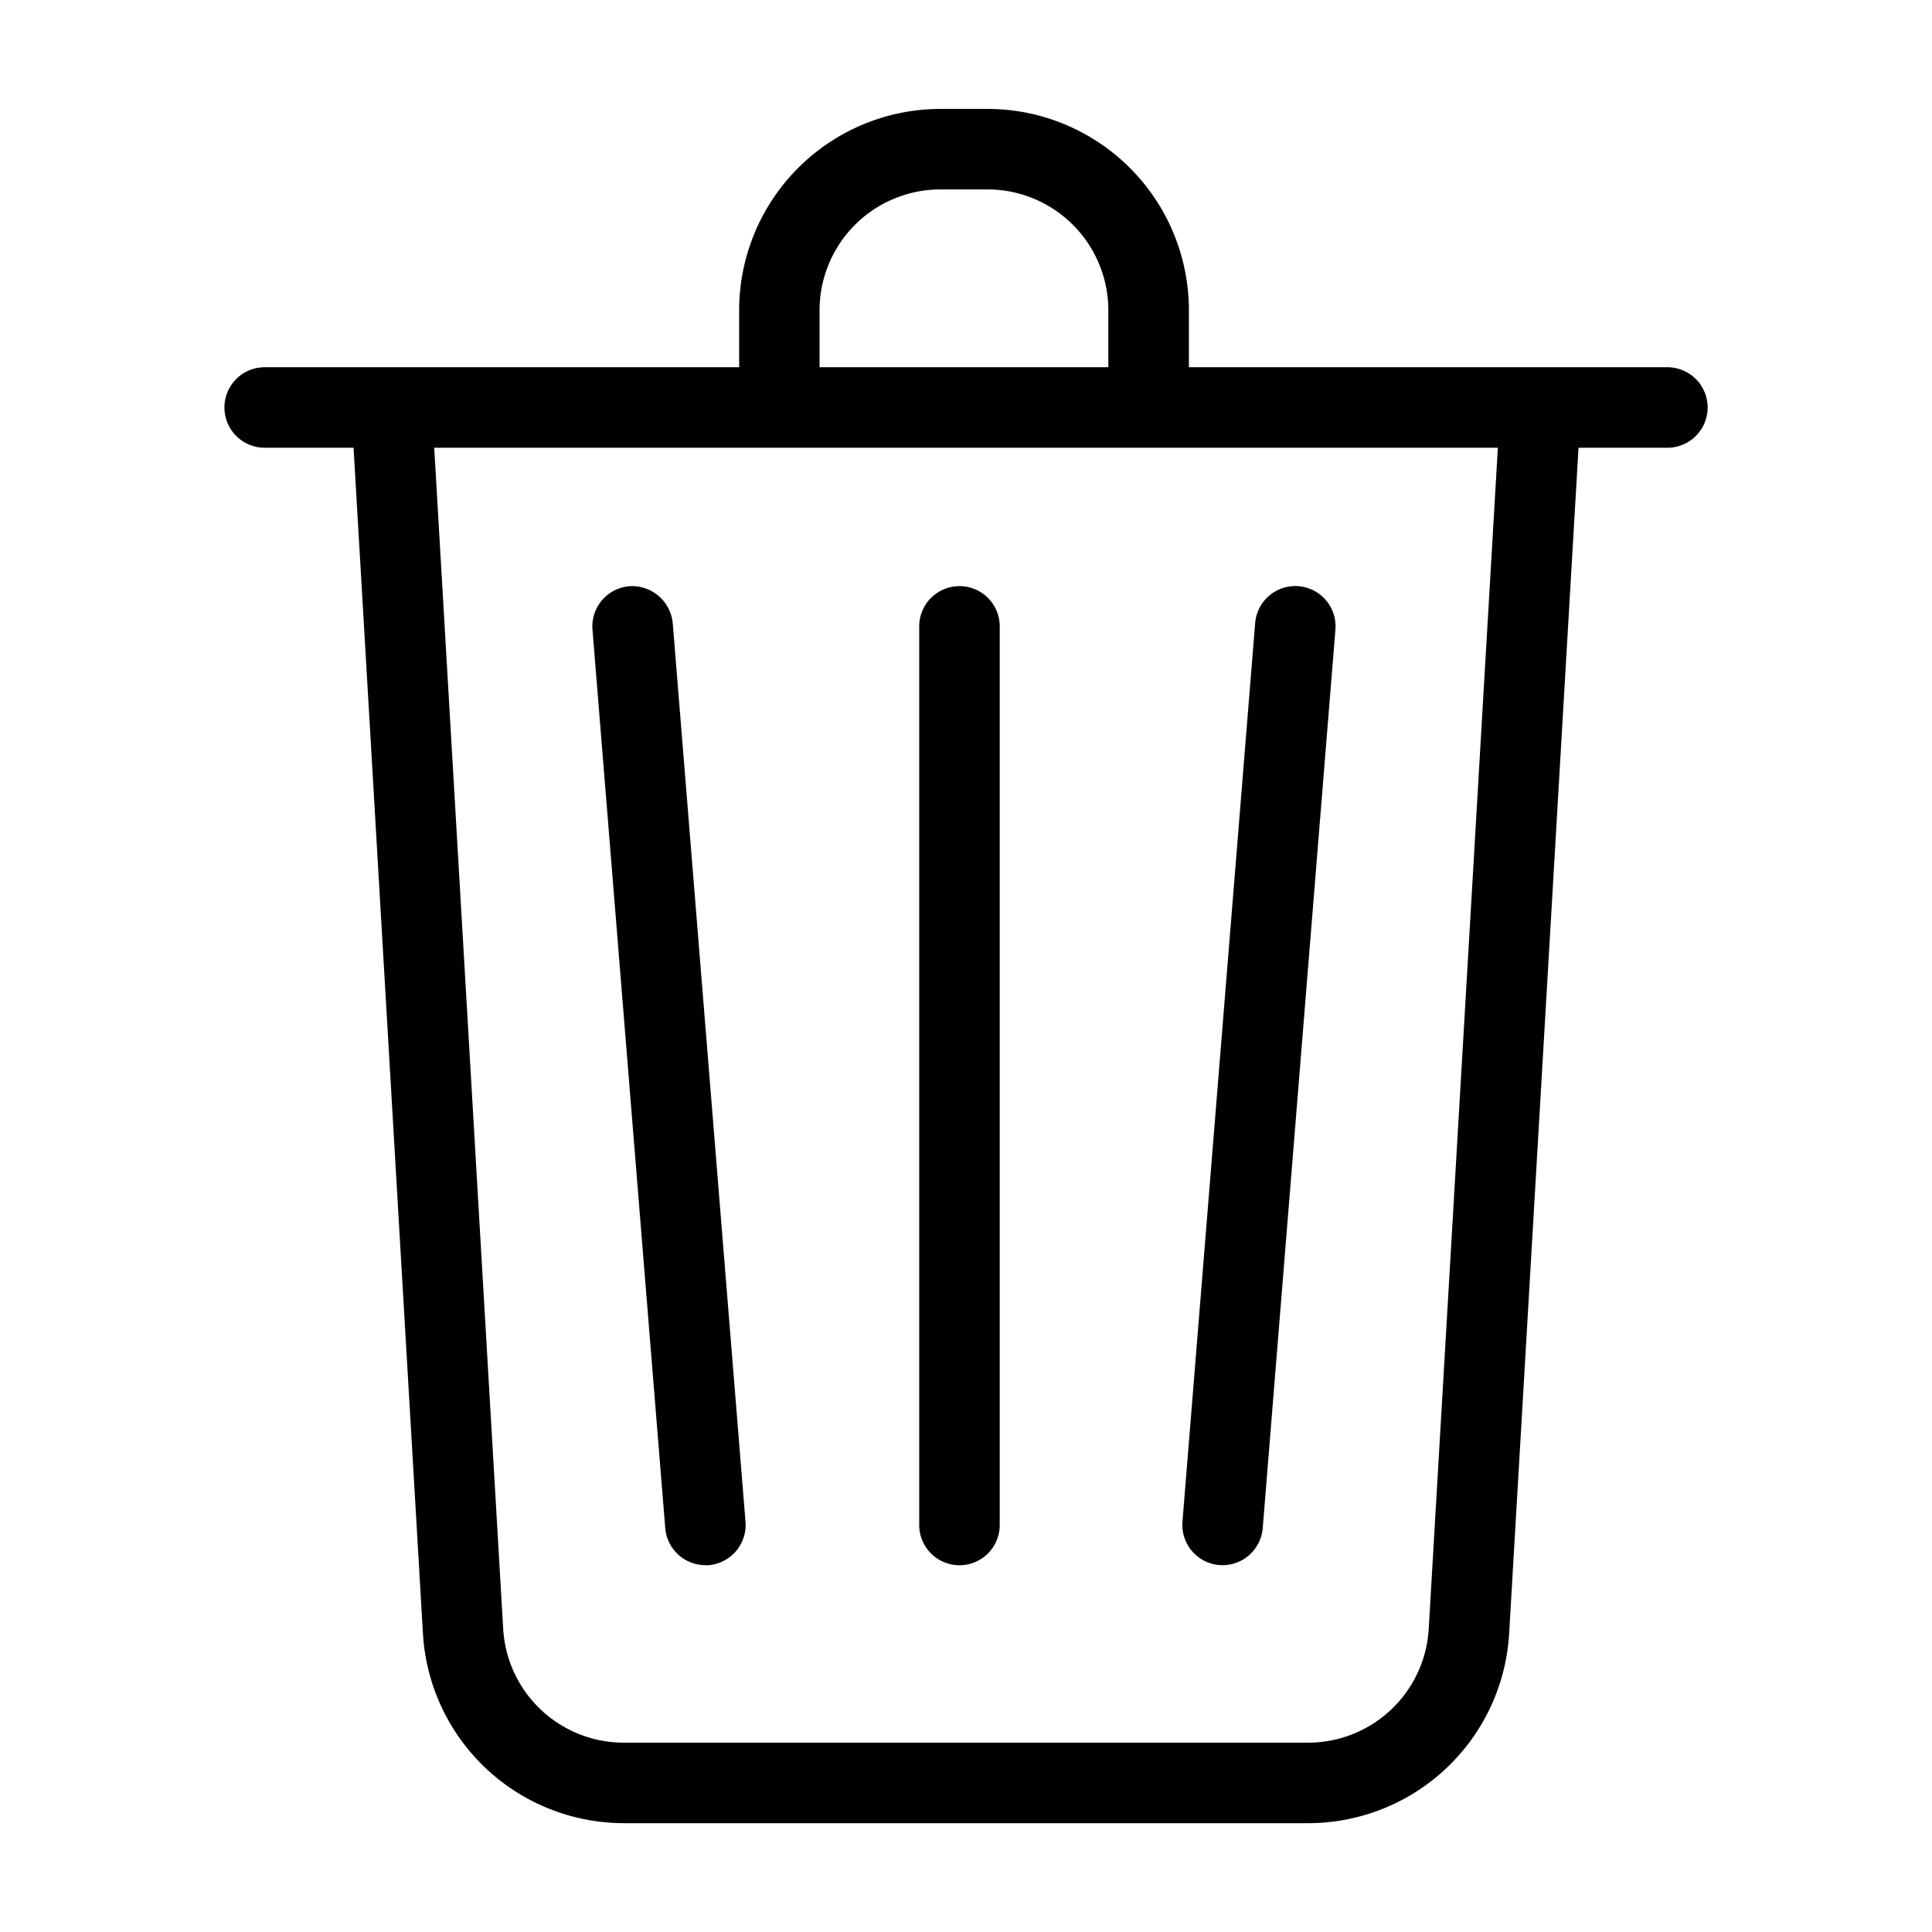 <svg xmlns="http://www.w3.org/2000/svg" viewBox="0 0 24 24"><path d="M20.712 4.562h-5.943v-.709a2.503 2.503 0 0 0-2.5-2.5h-.587a2.503 2.503 0 0 0-2.5 2.5v.709H3.288a.5.5 0 1 0 0 1h1.104l.862 14.732a2.502 2.502 0 0 0 2.496 2.354h8.501a2.502 2.502 0 0 0 2.496-2.354l.862-14.732h1.104a.5.5 0 0 0 0-1zm-10.531-.709a1.502 1.502 0 0 1 1.5-1.5h.587a1.502 1.502 0 0 1 1.5 1.5v.709h-3.587zm7.567 16.383a1.501 1.501 0 0 1-1.498 1.412H7.749a1.501 1.501 0 0 1-1.498-1.412L5.394 5.562h13.213zm-8.986-.792q.021 0 .041-.001a.501.501 0 0 0 .458-.539L8.357 7.74a.509.509 0 0 0-.539-.458.501.501 0 0 0-.458.539l.904 11.163a.501.501 0 0 0 .498.459zm3.157 0a.5.5 0 0 0 .5-.5V7.781a.5.5 0 0 0-1 0v11.163a.5.5 0 0 0 .5.5zm3.228-.002l.041.001a.501.501 0 0 0 .498-.459l.903-11.163a.5.5 0 0 0-.997-.081l-.903 11.163a.501.501 0 0 0 .458.539z"/></svg>